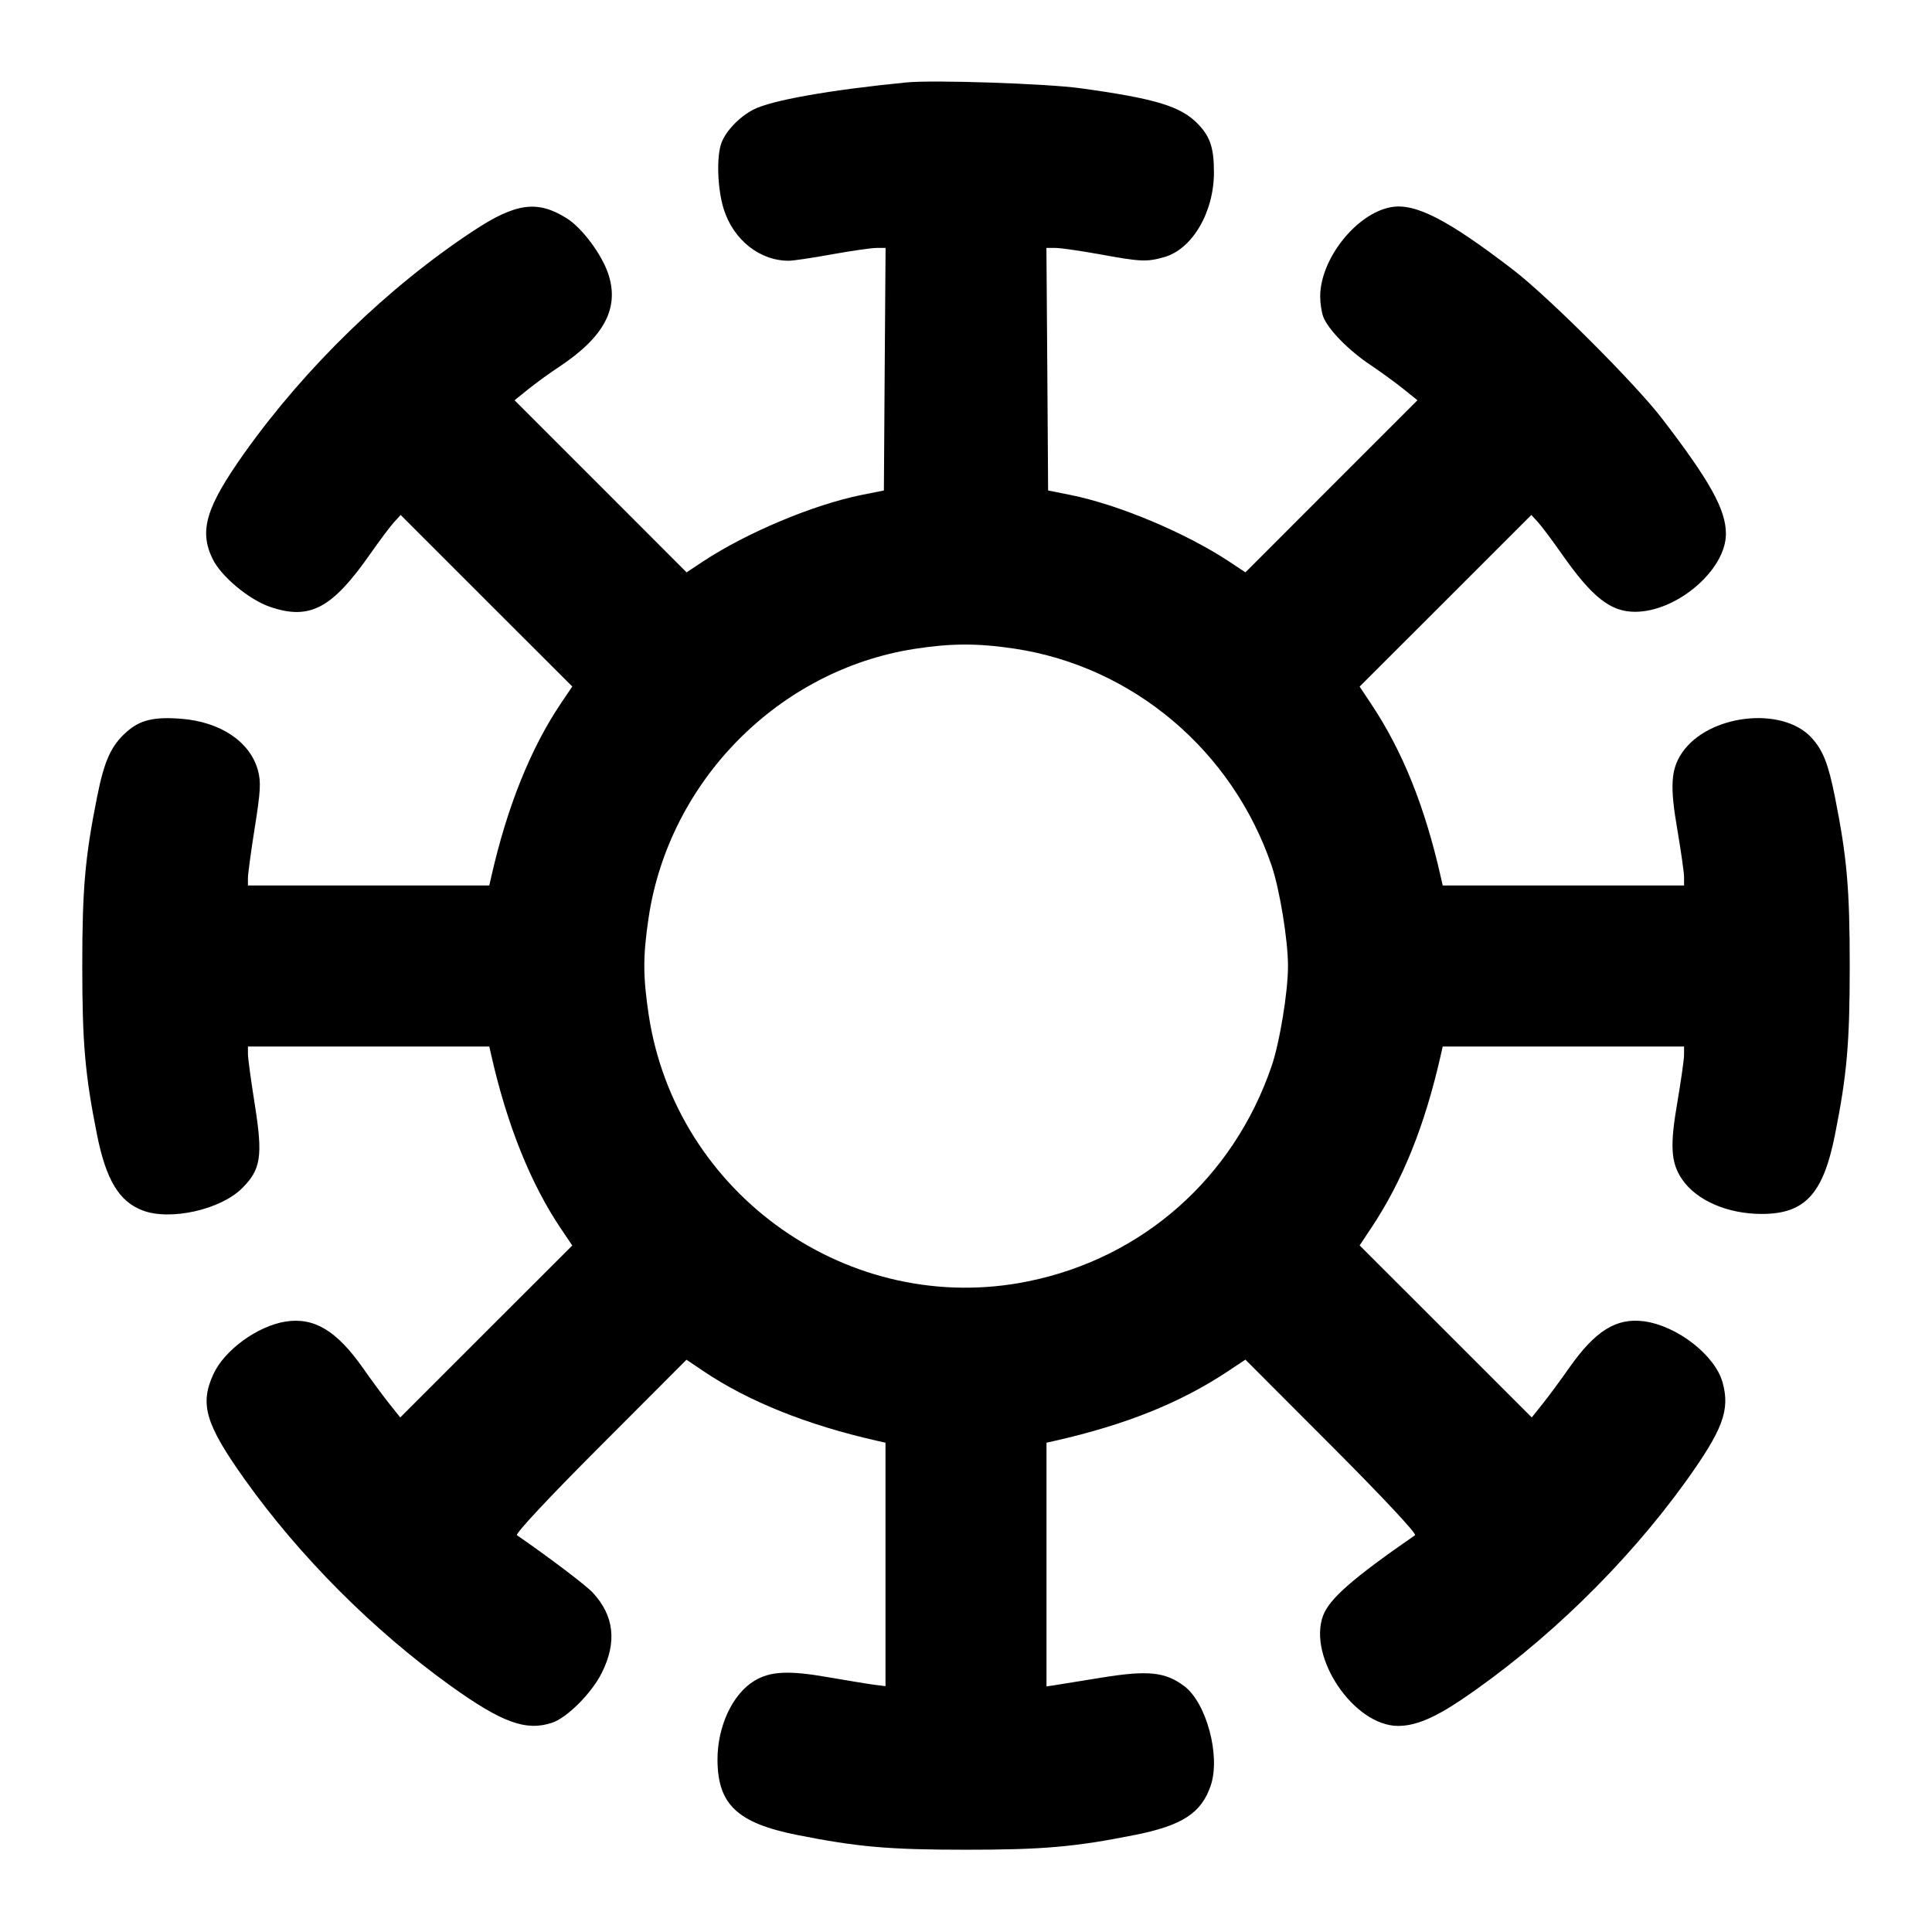 <svg width="24" height="24" viewBox="0 0 24 24" fill="none" xmlns="http://www.w3.org/2000/svg"><path d="M11.260 1.024 C 10.305 1.118,9.583 1.246,9.360 1.361 C 9.187 1.450,9.019 1.624,8.963 1.773 C 8.898 1.943,8.912 2.346,8.990 2.596 C 9.110 2.980,9.439 3.241,9.800 3.239 C 9.855 3.239,10.097 3.203,10.337 3.159 C 10.577 3.116,10.825 3.080,10.887 3.080 L 11.001 3.080 10.990 4.587 L 10.980 6.093 10.700 6.149 C 10.105 6.269,9.275 6.617,8.734 6.974 L 8.529 7.110 7.461 6.041 L 6.392 4.972 6.566 4.832 C 6.662 4.755,6.830 4.633,6.940 4.561 C 7.509 4.185,7.699 3.824,7.554 3.396 C 7.472 3.156,7.231 2.833,7.045 2.715 C 6.680 2.483,6.410 2.518,5.880 2.868 C 4.822 3.565,3.795 4.561,3.038 5.625 C 2.559 6.299,2.471 6.591,2.640 6.941 C 2.747 7.161,3.092 7.449,3.356 7.539 C 3.848 7.707,4.125 7.560,4.600 6.880 C 4.716 6.715,4.847 6.539,4.893 6.489 L 4.977 6.397 6.043 7.463 L 7.109 8.528 6.970 8.734 C 6.593 9.293,6.300 10.021,6.103 10.890 L 6.078 11.000 4.579 11.000 L 3.080 11.000 3.080 10.910 C 3.079 10.861,3.118 10.577,3.165 10.280 C 3.237 9.829,3.243 9.712,3.204 9.569 C 3.106 9.214,2.741 8.968,2.254 8.929 C 1.915 8.902,1.743 8.943,1.577 9.088 C 1.381 9.260,1.296 9.446,1.205 9.905 C 1.056 10.651,1.022 11.046,1.022 12.000 C 1.022 12.954,1.056 13.349,1.205 14.095 C 1.317 14.656,1.480 14.927,1.773 15.037 C 2.115 15.167,2.740 15.027,3.006 14.762 C 3.242 14.528,3.267 14.363,3.165 13.720 C 3.118 13.423,3.079 13.139,3.080 13.090 L 3.080 13.000 4.579 13.000 L 6.078 13.000 6.103 13.110 C 6.300 13.979,6.593 14.707,6.970 15.266 L 7.109 15.472 6.040 16.540 L 4.972 17.608 4.833 17.434 C 4.757 17.338,4.611 17.141,4.510 16.996 C 4.183 16.530,3.902 16.361,3.547 16.417 C 3.197 16.473,2.787 16.772,2.650 17.072 C 2.479 17.445,2.553 17.692,3.038 18.375 C 3.718 19.330,4.632 20.248,5.595 20.940 C 6.235 21.399,6.533 21.508,6.857 21.401 C 7.045 21.339,7.353 21.030,7.477 20.778 C 7.666 20.398,7.629 20.071,7.365 19.786 C 7.283 19.696,6.831 19.354,6.422 19.071 C 6.397 19.054,6.824 18.597,7.454 17.967 L 8.528 16.891 8.734 17.030 C 9.293 17.407,10.021 17.700,10.890 17.897 L 11.000 17.922 11.000 19.434 L 11.000 20.946 10.870 20.930 C 10.798 20.921,10.537 20.878,10.288 20.835 C 9.797 20.749,9.566 20.760,9.369 20.881 C 9.099 21.045,8.912 21.447,8.913 21.860 C 8.915 22.416,9.160 22.647,9.905 22.795 C 10.651 22.944,11.046 22.978,12.000 22.978 C 12.954 22.978,13.349 22.944,14.095 22.795 C 14.690 22.677,14.927 22.521,15.042 22.175 C 15.162 21.810,14.988 21.157,14.714 20.948 C 14.479 20.769,14.262 20.746,13.685 20.840 C 13.407 20.885,13.139 20.928,13.090 20.936 L 13.000 20.949 13.000 19.435 L 13.000 17.922 13.110 17.897 C 13.984 17.699,14.664 17.425,15.245 17.040 L 15.471 16.890 16.545 17.966 C 17.175 18.597,17.603 19.054,17.578 19.071 C 16.806 19.605,16.517 19.858,16.437 20.067 C 16.241 20.585,16.820 21.440,17.368 21.440 C 17.582 21.440,17.817 21.342,18.155 21.114 C 19.195 20.411,20.203 19.429,20.940 18.405 C 21.404 17.758,21.494 17.516,21.398 17.171 C 21.303 16.834,20.836 16.471,20.425 16.414 C 20.079 16.367,19.817 16.530,19.490 16.996 C 19.389 17.141,19.243 17.338,19.167 17.434 L 19.028 17.608 17.959 16.539 L 16.890 15.471 17.040 15.245 C 17.425 14.664,17.699 13.984,17.897 13.110 L 17.922 13.000 19.421 13.000 L 20.920 13.000 20.920 13.104 C 20.920 13.161,20.882 13.425,20.837 13.691 C 20.743 14.231,20.756 14.443,20.893 14.646 C 21.071 14.911,21.458 15.080,21.885 15.080 C 22.421 15.080,22.648 14.834,22.795 14.095 C 22.944 13.349,22.978 12.954,22.978 12.000 C 22.978 11.045,22.944 10.651,22.795 9.904 C 22.712 9.489,22.647 9.322,22.505 9.166 C 22.141 8.766,21.217 8.873,20.893 9.354 C 20.756 9.557,20.743 9.769,20.837 10.309 C 20.882 10.575,20.920 10.839,20.920 10.896 L 20.920 11.000 19.421 11.000 L 17.922 11.000 17.897 10.890 C 17.699 10.016,17.425 9.336,17.040 8.755 L 16.890 8.529 17.957 7.463 L 19.023 6.397 19.107 6.489 C 19.153 6.539,19.284 6.715,19.400 6.880 C 19.777 7.419,20.006 7.600,20.311 7.600 C 20.832 7.600,21.440 7.079,21.440 6.632 C 21.440 6.332,21.244 5.978,20.647 5.200 C 20.312 4.764,19.240 3.693,18.800 3.354 C 17.980 2.724,17.578 2.518,17.276 2.574 C 16.846 2.655,16.400 3.219,16.400 3.683 C 16.400 3.767,16.417 3.880,16.438 3.935 C 16.497 4.091,16.752 4.352,17.019 4.530 C 17.151 4.619,17.338 4.755,17.434 4.832 L 17.608 4.972 16.539 6.041 L 15.471 7.110 15.266 6.974 C 14.725 6.617,13.895 6.269,13.300 6.149 L 13.020 6.093 13.010 4.587 L 12.999 3.080 13.113 3.080 C 13.175 3.080,13.423 3.116,13.663 3.159 C 14.170 3.252,14.245 3.255,14.459 3.195 C 14.809 3.098,15.080 2.639,15.080 2.141 C 15.080 1.841,15.035 1.702,14.887 1.546 C 14.676 1.322,14.359 1.225,13.420 1.096 C 12.997 1.038,11.591 0.991,11.260 1.024 M12.605 8.058 C 14.074 8.280,15.310 9.324,15.797 10.755 C 15.897 11.050,16.000 11.680,16.000 12.000 C 16.000 12.322,15.897 12.951,15.796 13.245 C 15.321 14.632,14.195 15.628,12.773 15.917 C 10.563 16.368,8.396 14.845,8.058 12.605 C 7.986 12.121,7.986 11.879,8.058 11.395 C 8.314 9.698,9.675 8.324,11.358 8.061 C 11.816 7.990,12.144 7.989,12.605 8.058 " stroke="none" fill-rule="evenodd" fill="black"></path></svg>